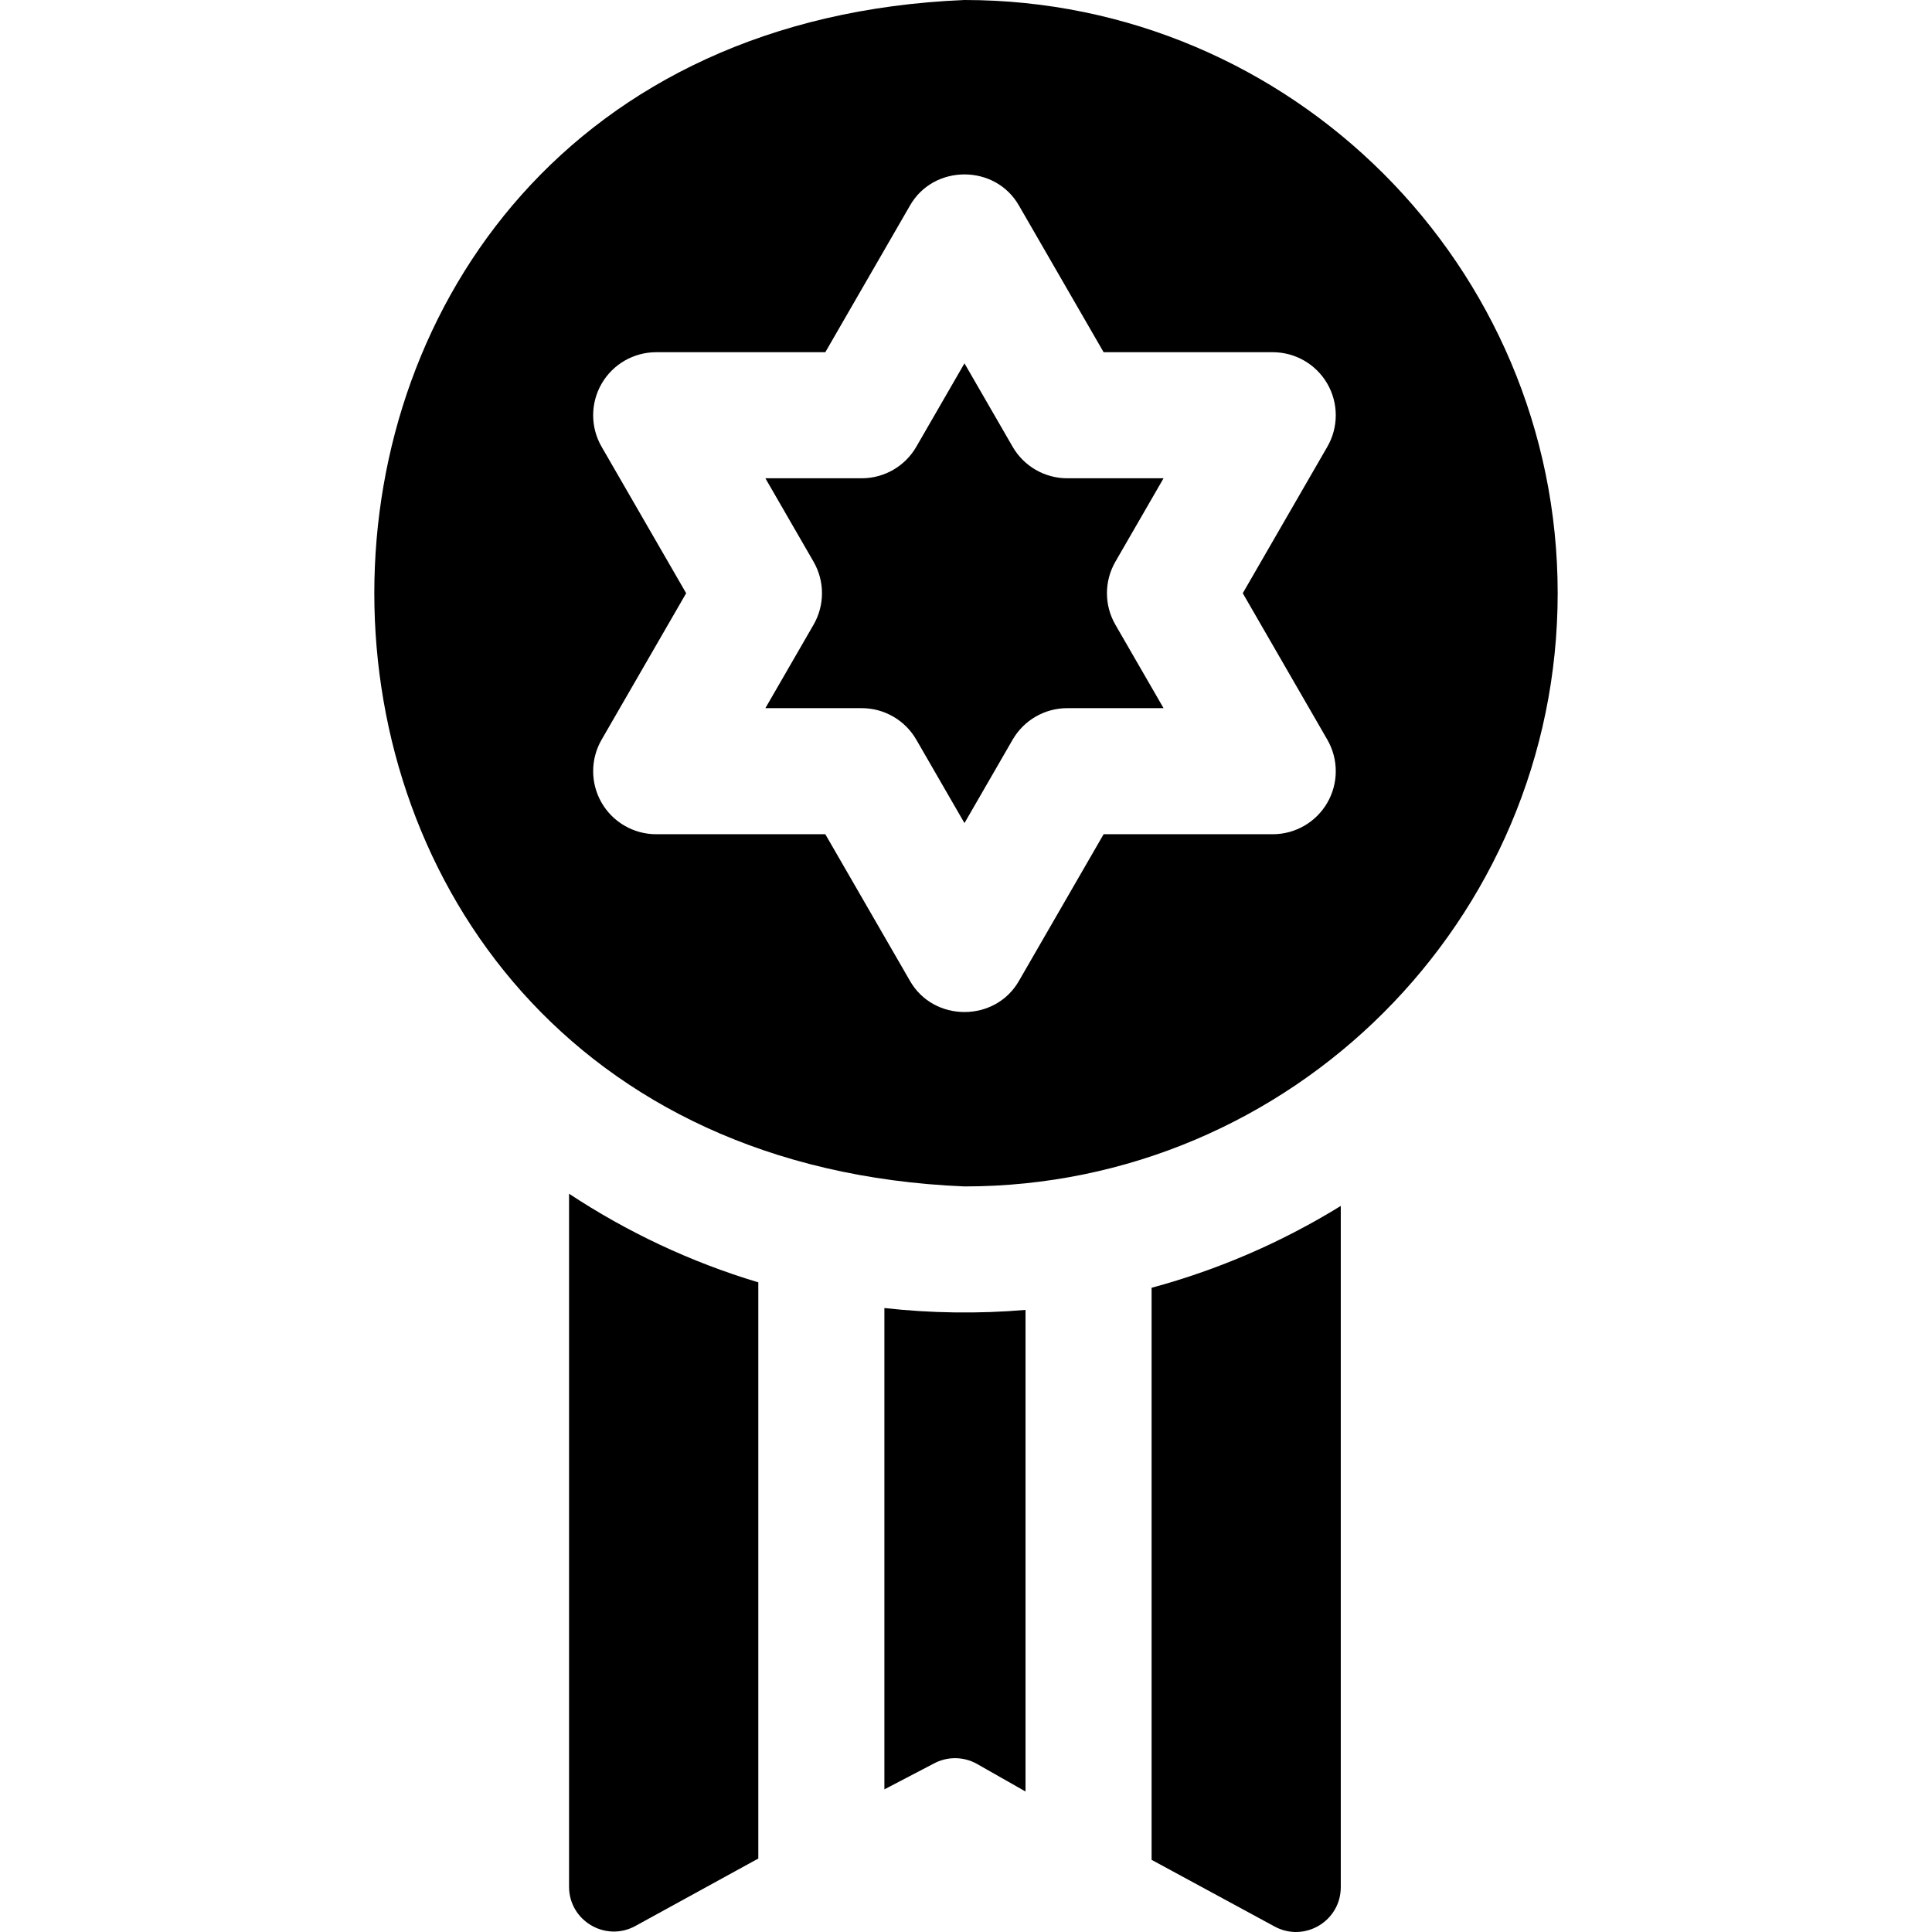 <svg id="Layer_1" enable-background="new 0 0 512 512" height="512" viewBox="0 0 512 512" width="512" xmlns="http://www.w3.org/2000/svg"><g><path d="m412.802 157.208c0-86.685-70.523-157.208-157.208-157.208-208.558 8.635-208.497 305.812.001 314.416 86.684 0 157.207-70.523 157.207-157.208zm-171.676 102.686-22.409-38.814h-44.818c-5.968 0-11.484-3.184-14.468-8.353s-2.984-11.537 0-16.706l22.409-38.813-22.409-38.813c-2.984-5.169-2.984-11.537 0-16.706s8.499-8.353 14.468-8.353h44.818l22.409-38.814c6.268-11.072 22.67-11.069 28.935 0l22.409 38.814h44.818c5.968 0 11.484 3.184 14.468 8.353s2.984 11.537 0 16.706l-22.409 38.813 22.409 38.813c2.984 5.169 2.984 11.537 0 16.706s-8.499 8.353-14.468 8.353h-44.818l-22.409 38.814c-6.268 11.072-22.669 11.069-28.935 0z"/><path d="m268.358 196.021c2.984-5.169 8.499-8.353 14.468-8.353h25.528l-12.764-22.107c-2.984-5.169-2.984-11.537 0-16.706l12.764-22.107h-25.528c-5.968 0-11.484-3.184-14.468-8.353l-12.764-22.107-12.764 22.107c-2.984 5.169-8.499 8.353-14.468 8.353h-25.528l12.764 22.107c2.984 5.169 2.984 11.537 0 16.706l-12.764 22.107h25.528c5.968 0 11.484 3.184 14.468 8.353l12.764 22.107z"/><path d="m200.96 339.836c-17.972-5.386-34.832-13.365-50.157-23.488v183.645c0 9.025 9.672 14.751 17.585 10.409l32.572-17.872z"/><path d="m305.185 341.271v151.605l32.605 17.673c7.911 4.288 17.531-1.44 17.531-10.438v-180.526c-15.404 9.494-32.253 16.863-50.136 21.686z"/><path d="m271.774 347.134c-12.314 1.068-25.17.889-37.402-.494v127.558l13.016-6.798c3.538-1.941 7.821-1.952 11.369-.029l13.016 7.395v-127.632z"/></g></svg>